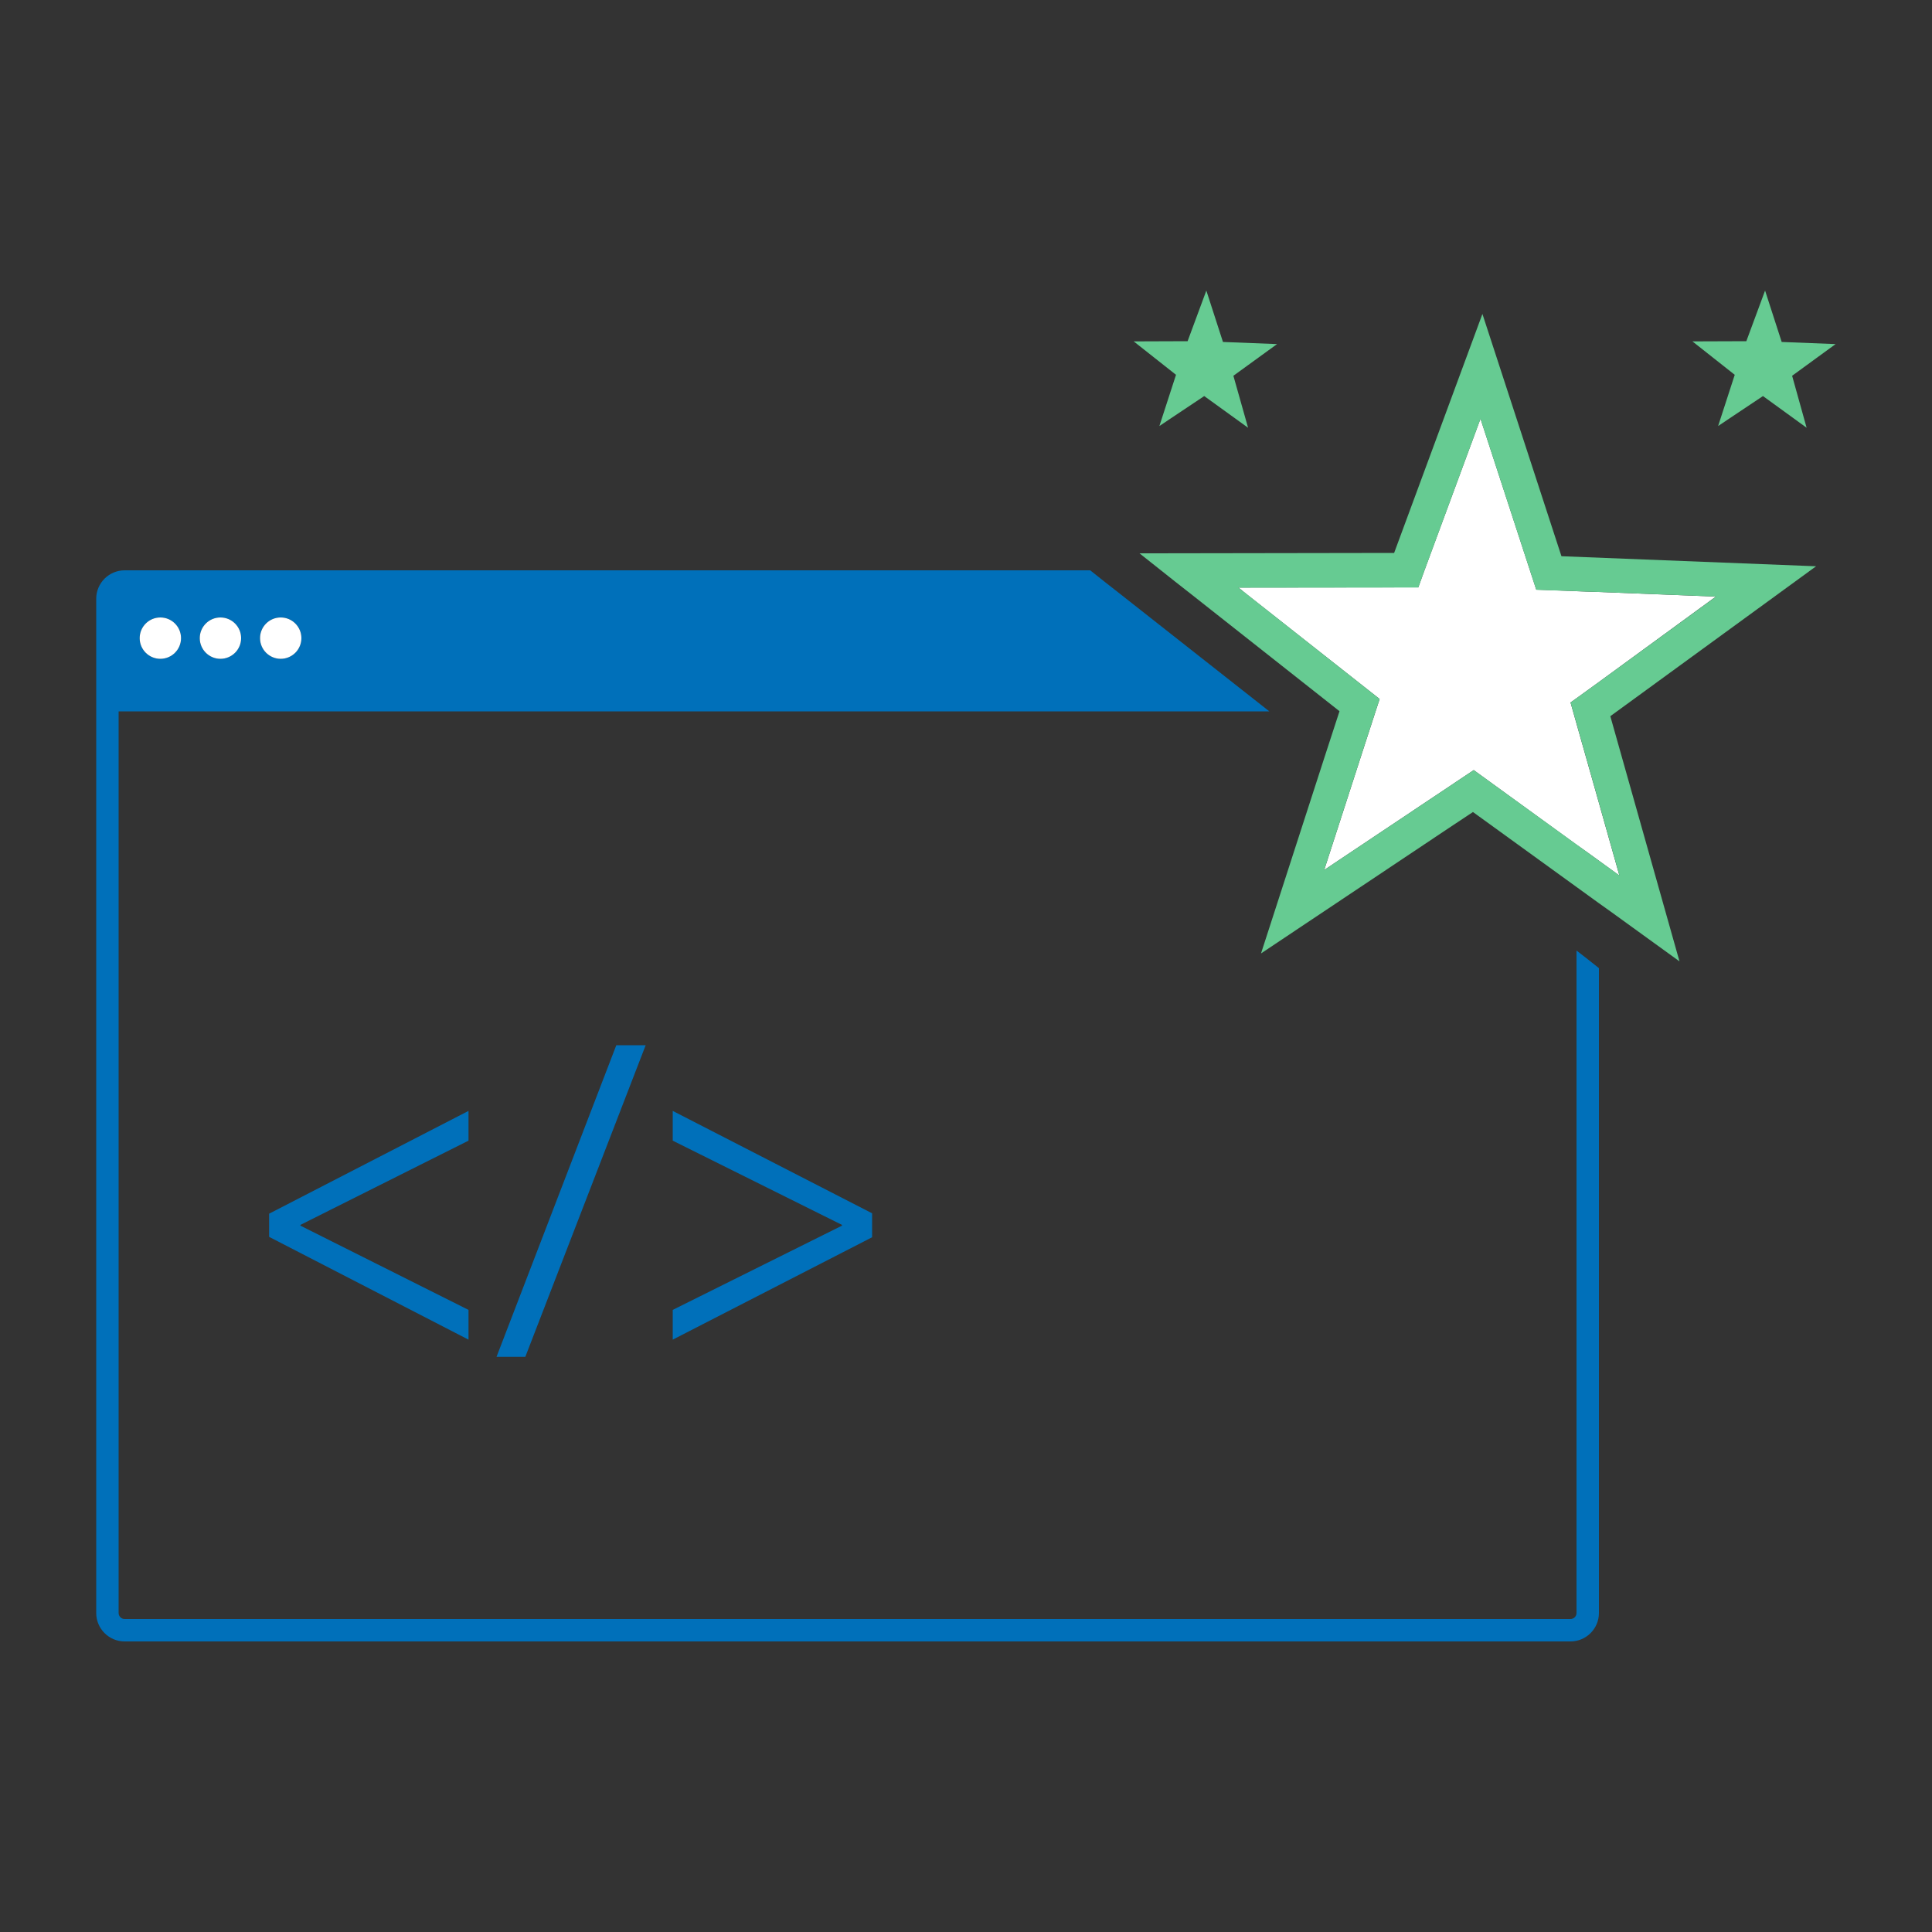 <?xml version="1.0" encoding="utf-8"?>
<!-- Generator: Adobe Illustrator 23.0.6, SVG Export Plug-In . SVG Version: 6.00 Build 0)  -->
<svg version="1.1" id="Ebene_1" xmlns="http://www.w3.org/2000/svg" xmlns:xlink="http://www.w3.org/1999/xlink" x="0px" y="0px"
	 width="1000px" height="1000px" viewBox="0 0 1000 1000" enable-background="new 0 0 1000 1000" xml:space="preserve">
<rect x="0" y="0" width="1000" height="1000" fill="#333333" stroke="none"/>
<g display="none">
	<path display="inline" fill="#FFFFFF" d="M60.7,765.4c0,27.8,22.6,50.3,50.3,50.3h778c27.8,0,50.3-22.6,50.3-50.3V279.9H60.7V765.4
		z M420.9,381.2h313.5c5.4,0,9.8,4.4,9.8,9.8c0,5.4-4.4,9.8-9.8,9.8H420.9c-5.4,0-9.8-4.4-9.8-9.8
		C411.1,385.6,415.5,381.2,420.9,381.2z M420.7,424.4h177.9c5.4,0,9.8,4.4,9.8,9.8c0.1,5.5-4.3,9.8-9.7,9.8h-178
		c-5.4,0-9.8-4.4-9.8-9.8C410.9,428.8,415.3,424.4,420.7,424.4z M420,513.8h313.5c5.4,0,9.8,4.4,9.8,9.8c0.1,5.5-4.3,9.8-9.7,9.8
		H420c-5.4,0-9.8-4.4-9.8-9.8S414.6,513.8,420,513.8z M420,557.2h177.9c5.4,0,9.8,4.4,9.8,9.8c0.1,5.4-4.3,9.8-9.7,9.8H420
		c-5.4,0-9.8-4.4-9.8-9.8S414.6,557.2,420,557.2z M420,651.9h313.5c5.4,0,9.8,4.4,9.8,9.8c0.1,5.4-4.3,9.8-9.7,9.8H420
		c-5.4,0-9.8-4.4-9.8-9.8S414.6,651.9,420,651.9z M420,695.1h177.9c5.4,0,9.8,4.4,9.8,9.8c0.1,5.5-4.3,9.8-9.7,9.8H420
		c-5.4,0-9.8-4.4-9.8-9.8S414.6,695.1,420,695.1z M348.2,383.5l-48,48l-21.6-21.6l6.8-6.8l14.7,14.9l41.3-41.3L348.2,383.5z
		 M305.2,364.4c6.3,0,12.5,1.4,18.2,3.3l-7.6,7.6c-3.4-1-6.8-1.5-10.6-1.5c-21.1,0-38.3,17.3-38.3,38.3c0,21.1,17.3,38.3,38.3,38.3
		c21.1,0,38.3-17.3,38.3-38.3v0.1h9.6c0,26.4-21.6,48-48,48c-26.4,0-48-21.6-48-48C257.2,386,278.8,364.4,305.2,364.4z M347.4,516.3
		l-48,48l-21.6-21.6l6.8-6.8l14.7,14.9l41.3-41.3L347.4,516.3z M304.4,497.2c6.3,0,12.5,1.4,18.2,3.3l-7.6,7.6
		c-3.4-1-6.8-1.5-10.6-1.5c-21.1,0-38.3,17.3-38.3,38.3c0,21.1,17.3,38.3,38.3,38.3c21.1,0,38.3-17.3,38.3-38.3v0.1h9.6
		c0,26.4-21.6,48-48,48c-26.4,0-48-21.6-48-48S278,497.2,304.4,497.2z M347.4,654.2l-48,48l-21.6-21.6l6.8-6.8l14.7,14.9l41.3-41.3
		L347.4,654.2z M304.4,635.1c6.3,0,12.5,1.4,18.2,3.3l-7.6,7.6c-3.4-1-6.8-1.5-10.6-1.5c-21.1,0-38.3,17.3-38.3,38.3
		s17.3,38.3,38.3,38.3c21.1,0,38.3-17.3,38.3-38.3v0.1h9.6c0,26.4-21.6,48-48,48c-26.4,0-48-21.6-48-48S278,635.1,304.4,635.1z"/>
	<path display="inline" fill="#0070BA" d="M889,173.5H111c-33.6,0-61.1,27.5-61.1,61.1v530.9c0,33.6,27.5,61.1,61.1,61.1h778
		c33.6,0,61.1-27.5,61.1-61.1V234.6C950.1,200.9,922.7,173.5,889,173.5z M939.3,765.4c0,27.8-22.6,50.3-50.3,50.3H111
		c-27.8,0-50.3-22.6-50.3-50.3V279.9h878.6V765.4z M859.9,226.4c0,8.1-6.6,14.7-14.7,14.7s-14.7-6.6-14.7-14.7
		c0-8.1,6.6-14.7,14.7-14.7S859.9,218.3,859.9,226.4z M816.7,226.4c0,8.1-6.6,14.7-14.7,14.7s-14.7-6.6-14.7-14.7
		c0-8.1,6.6-14.7,14.7-14.7S816.7,218.3,816.7,226.4z M888.3,211.7c8.1,0,14.7,6.6,14.7,14.7c0,8.1-6.6,14.7-14.7,14.7
		s-14.7-6.6-14.7-14.7C873.6,218.3,880.2,211.7,888.3,211.7z"/>
	<polygon display="inline" fill="#66CB92" points="285.4,403.1 278.7,409.9 300.3,431.5 348.2,383.5 341.4,376.7 300.2,418 	"/>
	<path display="inline" fill="#66CB92" d="M305.2,460.3c26.4,0,48-21.6,48-48h-9.6v-0.1c0,21.1-17.3,38.3-38.3,38.3
		c-21.1,0-38.3-17.3-38.3-38.3c0-21.1,17.3-38.3,38.3-38.3c3.8,0,7.2,0.5,10.6,1.5l7.6-7.6c-5.8-2-12-3.3-18.2-3.3
		c-26.4,0-48,21.6-48,48C257.2,438.7,278.8,460.3,305.2,460.3z"/>
	<path display="inline" fill="#66CB92" d="M420.9,400.8h313.5c5.4,0,9.8-4.4,9.8-9.8c0-5.4-4.4-9.8-9.8-9.8H420.9
		c-5.4,0-9.8,4.4-9.8,9.8C411.1,396.4,415.5,400.8,420.9,400.8z"/>
	<path display="inline" fill="#0070BA" d="M420.7,444h178c5.4,0,9.8-4.3,9.7-9.8c0-5.4-4.4-9.8-9.8-9.8H420.7
		c-5.4,0-9.8,4.4-9.8,9.8C410.9,439.6,415.3,444,420.7,444z"/>
	<polygon display="inline" fill="#66CB92" points="284.7,535.9 277.9,542.7 299.5,564.2 347.4,516.3 340.7,509.5 299.4,550.8 	"/>
	<path display="inline" fill="#66CB92" d="M304.4,593.1c26.4,0,48-21.6,48-48h-9.6V545c0,21.1-17.3,38.3-38.3,38.3
		c-21.1,0-38.3-17.3-38.3-38.3c0-21.1,17.3-38.3,38.3-38.3c3.8,0,7.2,0.5,10.6,1.5l7.6-7.6c-5.8-2-12-3.3-18.2-3.3
		c-26.4,0-48,21.6-48,48S278,593.1,304.4,593.1z"/>
	<path display="inline" fill="#66CB92" d="M420,533.4h313.6c5.4,0,9.8-4.3,9.7-9.8c0-5.4-4.4-9.8-9.8-9.8H420
		c-5.4,0-9.8,4.4-9.8,9.8S414.6,533.4,420,533.4z"/>
	<path display="inline" fill="#0070BA" d="M420,576.8h178c5.4,0,9.8-4.4,9.7-9.8c0-5.4-4.4-9.8-9.8-9.8H420c-5.4,0-9.8,4.4-9.8,9.8
		S414.6,576.8,420,576.8z"/>
	<path display="inline" fill="#66CB92" d="M304.4,731c26.4,0,48-21.6,48-48h-9.6V683c0,21.1-17.3,38.3-38.3,38.3
		c-21.1,0-38.3-17.3-38.3-38.3s17.3-38.3,38.3-38.3c3.8,0,7.2,0.5,10.6,1.5l7.6-7.6c-5.8-2-12-3.3-18.2-3.3c-26.4,0-48,21.6-48,48
		S278,731,304.4,731z"/>
	<polygon display="inline" fill="#66CB92" points="284.7,673.9 277.9,680.6 299.5,702.2 347.4,654.2 340.7,647.5 299.4,688.8 	"/>
	<path display="inline" fill="#66CB92" d="M420,671.5h313.6c5.4,0,9.8-4.4,9.7-9.8c0-5.4-4.4-9.8-9.8-9.8H420
		c-5.4,0-9.8,4.4-9.8,9.8S414.6,671.5,420,671.5z"/>
	<path display="inline" fill="#0070BA" d="M420,714.8h178c5.4,0,9.8-4.3,9.7-9.8c0-5.4-4.4-9.8-9.8-9.8H420c-5.4,0-9.8,4.4-9.8,9.8
		S414.6,714.8,420,714.8z"/>
	<circle display="inline" fill="#FFFFFF" cx="802" cy="226.4" r="14.7"/>
	<circle display="inline" fill="#FFFFFF" cx="845.2" cy="226.4" r="14.7"/>
	<circle display="inline" fill="#FFFFFF" cx="888.3" cy="226.4" r="14.7"/>
</g>
<g display="none">
	<path display="inline" fill="none" d="M623.1,752.1H706c48.7,0,91.6,24.9,116.7,62.6V124.2H304v751.5H484
		C492.1,806.1,551.3,752.1,623.1,752.1z M758.3,629.1c-8.1,51.6-56.5,86.8-108.1,78.7c-51.6-8.1-86.8-56.5-78.7-108.1
		c8.1-51.6,56.5-86.8,108.1-78.7C731.2,529.2,766.4,577.6,758.3,629.1z M411.9,215.3h298.7v16.3H411.9V215.3z M411.9,267.8h298.7
		v16.3H411.9V267.8z M411.9,320.3h298.7v16.3H411.9V320.3z"/>
	<path display="inline" fill="#66CB92" d="M706,752.1h-82.9c-71.8,0-131,54-139.1,123.7h338.6v-61.1
		C797.6,776.9,754.7,752.1,706,752.1z"/>
	<path display="inline" fill="#0070BA" d="M835.5,888.6v-49.8V663.4v-552H205.9c-22.8,0-41.4,18.6-41.4,41.4v694.3
		c0,22.8,18.6,41.4,41.4,41.4h181.5h95.7H835.5z M304,875.8V124.2h518.7v690.4v61.1H484H304z"/>
	
		<ellipse transform="matrix(0.707 -0.707 0.707 0.707 -239.728 650.157)" display="inline" fill="#66CB92" cx="664.9" cy="614.5" rx="94.5" ry="94.5"/>
	<rect x="411.9" y="320.3" display="inline" fill="#66CB92" width="298.7" height="16.3"/>
	<rect x="411.9" y="267.8" display="inline" fill="#0070BA" width="298.7" height="16.3"/>
	<rect x="411.9" y="215.3" display="inline" fill="#66CB92" width="298.7" height="16.3"/>
</g>
<g display="none">
	<path display="inline" fill="none" d="M61,765.2c0,1.2,0.1,2.4,0.1,3.5v-8.2C85.8,723.4,128,699,175.9,699h81.4
		c68.8,0,125.8,50.5,136,116.5h495.4c27.7,0,50.3-22.6,50.3-50.3V280H61V765.2z M858.8,672.3l-19.6,6.4c-1.3,4.4-3,8.4-5.1,12.5
		l9.4,18.6L827.4,726l-18.6-9.4c-4,2-8.1,4-12.5,5.1l-6.4,19.6H767l-6.4-19.6c-4.4-1.3-8.4-3-12.5-5.1l-18.6,9.4l-16.2-16.2
		l9.4-18.6c-2-4-4-8.1-5.1-12.5l-19.6-6.4v-22.9l19.6-6.4c1.3-4.4,3-8.4,5.1-12.5l-9.4-18.6l16.2-16.2l18.6,9.4c4-2,8.1-4,12.5-5.1
		l6.4-19.6h22.9l6.4,19.6c4.4,1.3,8.4,3,12.5,5.1l18.6-9.4l16.2,16.2l-9.4,18.6c2,4,4,8.1,5.1,12.5l19.6,6.4V672.3z M538.5,375.3
		h313.3c5.4,0,9.8,4.4,9.8,9.8c0,5.4-4.4,9.8-9.8,9.8H538.5c-5.4,0-9.8-4.4-9.8-9.8C528.7,379.7,533.1,375.3,538.5,375.3z
		 M537.7,439.4h313.3c5.4,0,9.8,4.4,9.8,9.8c0,5.4-4.4,9.8-9.8,9.8H537.7c-5.4,0-9.8-4.4-9.8-9.8
		C527.9,443.8,532.3,439.4,537.7,439.4z M527.9,508.7c0-5.4,4.4-9.8,9.8-9.8h313.3c5.4,0,9.8,4.4,9.8,9.8v0c0,5.4-4.4,9.8-9.8,9.8
		H537.7C532.3,518.5,527.9,514.1,527.9,508.7L527.9,508.7z M216.2,470.8c51.3,0,92.9,41.6,92.9,92.9c0,51.3-41.6,92.9-92.9,92.9
		c-51.3,0-92.9-41.6-92.9-92.9C123.2,512.4,164.8,470.8,216.2,470.8z"/>
	<path display="inline" fill="none" d="M832.4,646.7c-1.3-5.1-3.4-10.1-6.1-14.5l-1-2l8.8-17.2l-8.1-8.1l-17.2,8.8l-2-1
		c-4.4-2.7-9.4-4.7-14.5-6.1l-2-0.7l-6.1-18.2h-11.5l-6.1,18.2l-2,0.7c-5.1,1.3-9.8,3.4-14.5,6.1l-2,1l-17.2-8.8l-8.1,8.1l8.8,17.2
		l-1,2c-2.7,4.4-4.7,9.4-6.1,14.5l-0.7,2l-18.2,6.1v11.5l18.2,6.1l0.7,2c1.3,5.1,3.4,10.1,6.1,14.5l1,2l-8.8,17.2l8.1,8.1l17.2-8.8
		l2,1c4.4,2.7,9.4,4.7,14.5,6.1l2,0.7l6.1,18.2h11.5l6.1-18.2l2-0.7c5.1-1.3,9.8-3.4,14.5-6.1l2-1l17.2,8.8l8.1-8.1l-8.8-17.2l1-2
		c2.7-4.4,4.7-9.4,6.1-14.5l0.7-2l18.2-6.1v-11.5l-18.2-6.1L832.4,646.7z M778.4,698.7c-20.9,0-38.1-17.2-38.1-38.1
		s17.2-38.1,38.1-38.1c20.9,0,38.1,17.2,38.1,38.1S799.4,698.7,778.4,698.7z"/>
	
		<ellipse transform="matrix(0.993 -0.122 0.122 0.993 -74.872 100.061)" display="inline" fill="none" cx="778.4" cy="660.5" rx="30" ry="30"/>
	<path display="inline" fill="#66CB92" d="M257.3,699h-81.4c-47.9,0-90,24.4-114.7,61.5v8.2c1.8,26.1,23.6,46.7,50.1,46.7h282
		C383.1,749.5,326.1,699,257.3,699z"/>
	
		<ellipse transform="matrix(0.707 -0.707 0.707 0.707 -335.279 317.965)" display="inline" fill="#66CB92" cx="216.2" cy="563.7" rx="92.9" ry="92.9"/>
	<path display="inline" fill="#0070BA" d="M888.7,173.7H111.3c-33.7,0-61.1,27.4-61.1,61.1v530.5c0,12.9,4,24.9,10.9,34.8
		c6.1,8.8,14.5,16,24.4,20.6c7.8,3.7,16.6,5.7,25.8,5.7h777.4c33.7,0,61.1-27.4,61.1-61.1V234.8
		C949.7,201.1,922.4,173.7,888.7,173.7z M205.1,226.6c0,8.1-6.6,14.7-14.7,14.7c-8.1,0-14.7-6.6-14.7-14.7c0-8.1,6.6-14.7,14.7-14.7
		C198.5,211.9,205.1,218.5,205.1,226.6z M162,226.6c0,8.1-6.6,14.7-14.7,14.7s-14.7-6.6-14.7-14.7c0-8.1,6.6-14.7,14.7-14.7
		S162,218.5,162,226.6z M104.1,211.9c8.1,0,14.7,6.6,14.7,14.7c0,8.1-6.6,14.7-14.7,14.7s-14.7-6.6-14.7-14.7
		C89.5,218.5,96,211.9,104.1,211.9z M939,765.2c0,27.7-22.6,50.3-50.3,50.3H393.3h-282c-26.5,0-48.3-20.7-50.1-46.7
		c-0.1-1.2-0.1-2.3-0.1-3.5V280H939V765.2z"/>
	<path display="inline" fill="#66CB92" d="M538.5,394.9h313.3c5.4,0,9.8-4.4,9.8-9.8c0-5.4-4.4-9.8-9.8-9.8H538.5
		c-5.4,0-9.8,4.4-9.8,9.8C528.7,390.6,533.1,394.9,538.5,394.9z"/>
	<path display="inline" fill="#0070BA" d="M537.7,459h313.3c5.4,0,9.8-4.4,9.8-9.8c0-5.4-4.4-9.8-9.8-9.8H537.7
		c-5.4,0-9.8,4.4-9.8,9.8C527.9,454.6,532.3,459,537.7,459z"/>
	<path display="inline" fill="#66CB92" d="M537.7,518.5h313.3c5.4,0,9.8-4.4,9.8-9.8v0c0-5.4-4.4-9.8-9.8-9.8H537.7
		c-5.4,0-9.8,4.4-9.8,9.8v0C527.9,514.1,532.3,518.5,537.7,518.5z"/>
	<circle display="inline" fill="#FFFFFF" cx="104.1" cy="226.6" r="14.7"/>
	<circle display="inline" fill="#FFFFFF" cx="147.3" cy="226.6" r="14.7"/>
	<circle display="inline" fill="#FFFFFF" cx="190.4" cy="226.6" r="14.7"/>
	<path display="inline" fill="#66CB92" d="M778.4,622.4c-20.9,0-38.1,17.2-38.1,38.1s17.2,38.1,38.1,38.1
		c20.9,0,38.1-17.2,38.1-38.1S799.4,622.4,778.4,622.4z M778.4,690.6c-16.5,0-30-13.5-30-30s13.5-30,30-30c16.5,0,30,13.5,30,30
		S795,690.6,778.4,690.6z"/>
	<path display="inline" fill="#0070BA" d="M834.1,630.5l9.4-18.6l-16.2-16.2l-18.6,9.4c-4-2-8.1-3.7-12.5-5.1l-6.4-19.6H767
		l-6.4,19.6c-4.4,1-8.4,3-12.5,5.1l-18.6-9.4l-16.2,16.2l9.4,18.6c-2,4-3.7,8.1-5.1,12.5l-19.6,6.4v22.9l19.6,6.4
		c1,4.4,3,8.4,5.1,12.5l-9.4,18.6l16.2,16.2l18.6-9.4c4,2,8.1,3.7,12.5,5.1l6.4,19.6h22.9l6.4-19.6c4.4-1,8.4-3,12.5-5.1l18.6,9.4
		l16.2-16.2l-9.4-18.6c2-4,3.7-8.1,5.1-12.5l19.6-6.4v-22.9l-19.6-6.4C838.2,638.6,836.1,634.5,834.1,630.5z M851.3,666.3l-18.2,6.1
		l-0.7,2c-1.3,5.1-3.4,10.1-6.1,14.5l-1,2l8.8,17.2l-8.1,8.1l-17.2-8.8l-2,1c-4.7,2.7-9.4,4.7-14.5,6.1l-2,0.7l-6.1,18.2h-11.5
		l-6.1-18.2l-2-0.7c-5.1-1.3-10.1-3.4-14.5-6.1l-2-1l-17.2,8.8l-8.1-8.1l8.8-17.2l-1-2c-2.7-4.4-4.7-9.4-6.1-14.5l-0.7-2l-18.2-6.1
		v-11.5l18.2-6.1l0.7-2c1.3-5.1,3.4-10.1,6.1-14.5l1-2l-8.8-17.2l8.1-8.1l17.2,8.8l2-1c4.7-2.7,9.4-4.7,14.5-6.1l2-0.7l6.1-18.2
		h11.5l6.1,18.2l2,0.7c5.1,1.3,10.1,3.4,14.5,6.1l2,1l17.2-8.8l8.1,8.1l-8.8,17.2l1,2c2.7,4.4,4.7,9.4,6.1,14.5l0.7,2l18.2,6.1
		V666.3z"/>
</g>
<g display="none">
	<path display="inline" fill="none" d="M397.6,444.9c-1-2.8-2.1-6-3.4-9.8c-1.2-3.8-2.4-7.8-3.6-12.2c-1.2,4.4-2.3,8.5-3.5,12.3
		c-1.2,3.8-2.3,7.1-3.4,9.9l-22.4,62.1h58.6L397.6,444.9z"/>
	<path display="inline" fill="none" d="M576.9,482.4c4.6-1.6,8.5-3.9,11.6-6.9c3.1-3,5.4-6.6,6.9-10.9c1.5-4.3,2.3-9,2.3-14.4
		c0-5-0.8-9.5-2.3-13.5c-1.5-4-3.8-7.5-6.9-10.4c-3.1-2.9-6.9-5.1-11.6-6.6c-4.6-1.5-10.1-2.3-16.4-2.3h-25.7v67.3h25.7
		C566.8,484.8,572.2,484,576.9,482.4z"/>
	<path display="inline" fill="none" d="M168.8,313.2v373.6L500,873.6l331.2-186.8V313.2L500,126.4L168.8,313.2z M373.2,390.6h34.9
		l72.3,187.3H454c-3,0-5.4-0.8-7.3-2.3c-1.9-1.5-3.3-3.4-4.1-5.6l-13.8-38.4h-76.2l-13.8,38.4c-0.7,2-2,3.8-4,5.5
		c-2,1.6-4.4,2.4-7.3,2.4h-26.6L373.2,390.6z M700.2,642.6H300.7v-17.2h399.5V642.6z M662.6,390.6h34.2v187.3h-34.2V390.6z
		 M500.6,390.6h59.9c12.3,0,22.9,1.5,31.9,4.4c9,3,16.5,7.1,22.3,12.3c5.8,5.3,10.1,11.6,12.9,18.9c2.8,7.3,4.2,15.3,4.2,24
		c0,9.1-1.5,17.4-4.4,24.9c-2.9,7.5-7.4,14-13.4,19.4c-6,5.4-13.4,9.6-22.3,12.7c-8.9,3-19.3,4.5-31.2,4.5h-25.7v66.2h-34.2V390.6z"
		/>
	<path display="inline" fill="#0070BA" d="M838.6,300.1L507.4,113.3c-2.3-1.3-4.8-1.9-7.4-1.9s-5.1,0.6-7.4,1.9L161.4,300.1
		c-4.7,2.7-7.6,7.7-7.6,13.1v373.6c0,5.4,2.9,10.4,7.6,13.1l331.2,186.8c2.3,1.3,4.8,1.9,7.4,1.9s5.1-0.6,7.4-1.9l331.2-186.8
		c4.7-2.7,7.6-7.7,7.6-13.1V313.2C846.3,307.8,843.3,302.8,838.6,300.1z M831.2,686.8L500,873.6L168.8,686.8V313.2L500,126.4
		l331.2,186.8V686.8z"/>
	<path display="inline" fill="#66CB92" d="M334.8,575.5c2-1.6,3.3-3.4,4-5.5l13.8-38.4h76.2l13.8,38.4c0.8,2.2,2.2,4.1,4.1,5.6
		c1.9,1.5,4.3,2.3,7.3,2.3h26.5l-72.3-187.3h-34.9l-72.3,187.3h26.6C330.4,577.9,332.9,577.1,334.8,575.5z M383.8,445.1
		c1.1-2.8,2.2-6.1,3.4-9.9c1.2-3.8,2.3-7.9,3.5-12.3c1.2,4.4,2.4,8.5,3.6,12.2c1.2,3.8,2.4,7,3.4,9.8l22.5,62.4h-58.6L383.8,445.1z"
		/>
	<path display="inline" fill="#66CB92" d="M534.8,511.8h25.7c11.9,0,22.3-1.5,31.2-4.5c8.9-3,16.3-7.2,22.3-12.7
		c6-5.4,10.4-11.9,13.4-19.4c2.9-7.5,4.4-15.8,4.4-24.9c0-8.7-1.4-16.7-4.2-24c-2.8-7.3-7.1-13.6-12.9-18.9
		c-5.8-5.3-13.3-9.4-22.3-12.3c-9-3-19.7-4.4-31.9-4.4h-59.9v187.3h34.2V511.8z M534.8,417.5h25.7c6.3,0,11.8,0.8,16.4,2.3
		c4.6,1.5,8.5,3.7,11.6,6.6c3.1,2.9,5.4,6.3,6.9,10.4c1.5,4,2.3,8.6,2.3,13.5c0,5.3-0.8,10.1-2.3,14.4c-1.5,4.3-3.8,7.9-6.9,10.9
		c-3.1,3-6.9,5.3-11.6,6.9c-4.6,1.6-10.1,2.4-16.4,2.4h-25.7V417.5z"/>
	<rect x="662.6" y="390.6" display="inline" fill="#66CB92" width="34.2" height="187.3"/>
	<rect x="300.7" y="625.4" display="inline" fill="#66CB92" width="399.5" height="17.2"/>
</g>
<g display="none">
	<path display="inline" fill="none" d="M199.3,722.8h711.6c12.1,0,22.8-11.4,22.8-24.5V202.6H199.3V722.8z M399.4,672H261v-19.5
		h138.4V672z M399.4,635.2H261v-19.5h138.4V635.2z M399.4,600.6H261V580h138.4V600.6z M399.4,563.8H261v-19.5h138.4V563.8z
		 M399.4,528.1H261v-19.5h138.4V528.1z M399.4,491.3H261V474h138.4V491.3z M399.4,455.7H261v-19.5h138.4V455.7z M399.4,418.9H261
		v-19.5h138.4V418.9z M399.4,382.1H261v-19.5h138.4V382.1z M399.4,345.3H261v-19.5h138.4V345.3z M596.3,672H417.8v-19.5h178.5V672z
		 M596.3,635.2H417.8v-19.5h178.5V635.2z M596.3,600.6H417.8V580h178.5V600.6z M596.3,563.8H417.8v-19.5h178.5V563.8z M596.3,528.1
		H417.8v-19.5h178.5V528.1z M596.3,491.3H417.8V474h178.5V491.3z M596.3,455.7H417.8v-19.5h178.5V455.7z M596.3,418.9H417.8v-19.5
		h178.5V418.9z M596.3,382.1H417.8v-19.5h178.5V382.1z M860.2,285.9h42.2v19.5h-42.2V285.9z M820.1,285.9h28.1v19.5h-28.1V285.9z
		 M778,285.9h30.3v19.5H778V285.9z M614.6,325.9h288.8v19.5H614.6V325.9z M614.6,362.6h288.8v19.5H614.6V362.6z M614.6,399.4h288.8
		v19.5H614.6V399.4z M614.6,436.2h288.8v19.5H614.6V436.2z M614.6,474h288.8v17.3H614.6V474z M614.6,508.7h288.8v19.5H614.6V508.7z
		 M614.6,544.3h288.8v19.5H614.6V544.3z M614.6,580h288.8v20.5H614.6V580z M614.6,615.7h288.8v19.5H614.6V615.7z M614.6,652.5h288.8
		V672H614.6V652.5z M596.3,345.3H417.8v-19.5h178.5V345.3z M217.7,259.9h181.7v6.5H217.7V259.9z M217.7,285.9h292v19.5h-292V285.9z
		 M217.7,325.9h24.9v19.5h-24.9V325.9z M217.7,362.6h24.9v19.5h-24.9V362.6z M217.7,399.4h24.9v19.5h-24.9V399.4z M217.7,436.2h24.9
		v19.5h-24.9V436.2z M217.7,474h24.9v17.3h-24.9V474z M217.7,508.7h24.9v19.5h-24.9V508.7z M217.7,544.3h24.9v19.5h-24.9V544.3z
		 M217.7,580h24.9v20.5h-24.9V580z M217.7,615.7h24.9v19.5h-24.9V615.7z M217.7,652.5h24.9V672h-24.9V652.5z"/>
	<rect x="860.2" y="285.9" display="inline" fill="#B8D4E0" width="42.2" height="19.5"/>
	<rect x="614.6" y="652.5" display="inline" fill="#B8D4E0" width="288.8" height="19.5"/>
	<rect x="417.8" y="652.5" display="inline" fill="#B8D4E0" width="178.5" height="19.5"/>
	<rect x="261" y="652.5" display="inline" fill="#B8D4E0" width="138.4" height="19.5"/>
	<rect x="217.7" y="652.5" display="inline" fill="#B8D4E0" width="24.9" height="19.5"/>
	<rect x="261" y="615.7" display="inline" fill="#66CB92" width="138.4" height="19.5"/>
	<rect x="614.6" y="615.7" display="inline" fill="#66CB92" width="288.8" height="19.5"/>
	<rect x="417.8" y="615.7" display="inline" fill="#66CB92" width="178.5" height="19.5"/>
	<rect x="217.7" y="615.7" display="inline" fill="#66CB92" width="24.9" height="19.5"/>
	<rect x="417.8" y="436.2" display="inline" fill="#66CB92" width="178.5" height="19.5"/>
	<rect x="261" y="436.2" display="inline" fill="#66CB92" width="138.4" height="19.5"/>
	<rect x="217.7" y="436.2" display="inline" fill="#66CB92" width="24.9" height="19.5"/>
	<rect x="614.6" y="436.2" display="inline" fill="#66CB92" width="288.8" height="19.5"/>
	<rect x="217.7" y="399.4" display="inline" fill="#B8D4E0" width="24.9" height="19.5"/>
	<rect x="261" y="399.4" display="inline" fill="#B8D4E0" width="138.4" height="19.5"/>
	<rect x="417.8" y="399.4" display="inline" fill="#B8D4E0" width="178.5" height="19.5"/>
	<rect x="614.6" y="399.4" display="inline" fill="#B8D4E0" width="288.8" height="19.5"/>
	<rect x="261" y="508.7" display="inline" fill="#B8D4E0" width="138.4" height="19.5"/>
	<rect x="614.6" y="508.7" display="inline" fill="#B8D4E0" width="288.8" height="19.5"/>
	<rect x="217.7" y="508.7" display="inline" fill="#B8D4E0" width="24.9" height="19.5"/>
	<rect x="417.8" y="508.7" display="inline" fill="#B8D4E0" width="178.5" height="19.5"/>
	<rect x="261" y="474" display="inline" fill="#0070BA" width="138.4" height="17.3"/>
	<rect x="614.6" y="474" display="inline" fill="#0070BA" width="288.8" height="17.3"/>
	<rect x="417.8" y="474" display="inline" fill="#0070BA" width="178.5" height="17.3"/>
	<rect x="217.7" y="474" display="inline" fill="#0070BA" width="24.9" height="17.3"/>
	<rect x="417.8" y="580" display="inline" fill="#B8D4E0" width="178.5" height="20.5"/>
	<rect x="614.6" y="580" display="inline" fill="#B8D4E0" width="288.8" height="20.5"/>
	<rect x="217.7" y="580" display="inline" fill="#B8D4E0" width="24.9" height="20.5"/>
	<rect x="261" y="580" display="inline" fill="#B8D4E0" width="138.4" height="20.5"/>
	<rect x="417.8" y="544.3" display="inline" fill="#66CB92" width="178.5" height="19.5"/>
	<rect x="217.7" y="544.3" display="inline" fill="#66CB92" width="24.9" height="19.5"/>
	<rect x="614.6" y="544.3" display="inline" fill="#66CB92" width="288.8" height="19.5"/>
	<rect x="261" y="544.3" display="inline" fill="#66CB92" width="138.4" height="19.5"/>
	<rect x="417.8" y="362.6" display="inline" fill="#66CB92" width="178.5" height="19.5"/>
	<rect x="217.7" y="362.6" display="inline" fill="#66CB92" width="24.9" height="19.5"/>
	<rect x="261" y="362.6" display="inline" fill="#66CB92" width="138.4" height="19.5"/>
	<rect x="614.6" y="362.6" display="inline" fill="#66CB92" width="288.8" height="19.5"/>
	<rect x="614.6" y="325.9" display="inline" fill="#B8D4E0" width="288.8" height="19.5"/>
	<rect x="217.7" y="325.9" display="inline" fill="#B8D4E0" width="24.9" height="19.5"/>
	<rect x="417.8" y="325.9" display="inline" fill="#B8D4E0" width="178.5" height="19.5"/>
	<rect x="261" y="325.9" display="inline" fill="#B8D4E0" width="138.4" height="19.5"/>
	<path display="inline" fill="#66CB92" d="M315.1,832c-9,0-16.2,7.3-16.2,16.2s7.3,16.2,16.2,16.2h389.4c9,0,16.2-7.3,16.2-16.2
		s-7.3-16.2-16.2-16.2H517.3h-16.2H315.1z"/>
	<rect x="217.7" y="285.9" display="inline" fill="#B8D4E0" width="292" height="19.5"/>
	<rect x="217.7" y="259.9" display="inline" fill="#B8D4E0" width="181.7" height="6.5"/>
	<path display="inline" fill="#0070BA" d="M910.9,135.5H90.2c-21.8,0-40.1,17.7-40.1,38.6v524.2c0,21.7,18.8,40.7,40.1,40.7h410.9
		v93h16.2v-93h393.6c21.1,0,39-18.6,39-40.7V174.1C949.9,152.8,932.4,135.5,910.9,135.5z M933.7,698.3c0,13-10.6,24.5-22.8,24.5
		H199.3V202.6h734.4V698.3z"/>
	<rect x="820.1" y="285.9" display="inline" fill="#B8D4E0" width="28.1" height="19.5"/>
	<rect x="778" y="285.9" display="inline" fill="#B8D4E0" width="30.3" height="19.5"/>
</g>
<g>
	<path fill="#0070BA" d="M816,492v342.9c0,1.7-1.4,3.1-3.1,3.1H64.5c-1.7,0-3.1-1.4-3.1-3.1V368.2H657l-78-61.4l-2.3-1.8l-5.1-4
		l-7.3-5.8H64.5c-8.1,0-14.7,6.6-14.7,14.7v525c0,8.1,6.6,14.7,14.7,14.7h748.4c8.1,0,14.7-6.6,14.7-14.7V501.1l-5.8-4.6L816,492z
		 M83,341c-5.9,0-10.7-4.8-10.7-10.7c0-5.9,4.8-10.7,10.7-10.7s10.7,4.8,10.7,10.7C93.7,336.2,88.9,341,83,341z M114.1,341
		c-5.9,0-10.7-4.8-10.7-10.7c0-5.9,4.8-10.7,10.7-10.7c5.9,0,10.7,4.8,10.7,10.7C124.8,336.2,120,341,114.1,341z M145.3,341
		c-5.9,0-10.7-4.8-10.7-10.7c0-5.9,4.8-10.7,10.7-10.7c5.9,0,10.7,4.8,10.7,10.7C156,336.2,151.2,341,145.3,341z"/>
	<circle fill="#FFFFFF" cx="83" cy="330.3" r="10.7"/>
	<circle fill="#FFFFFF" cx="114.1" cy="330.3" r="10.7"/>
	<circle fill="#FFFFFF" cx="145.3" cy="330.3" r="10.7"/>
	<polygon fill="#0070BA" points="139.3,640.2 242.5,693.4 242.5,678 155.5,634.4 155.5,634 242.5,590.4 242.5,575 139.3,628.2 	"/>
	<polygon fill="#0070BA" points="257,702.3 271.9,702.3 334.2,541 319,541 	"/>
	<polygon fill="#0070BA" points="348.2,590.4 435.8,634 435.8,634.4 348.2,678 348.2,693.4 451.4,640.4 451.4,628 348.2,575 	"/>
	<polygon fill="#FFFFFF" points="821.8,395.1 816,374.6 814.2,368.2 812.9,363.6 816,361.4 821.8,357.2 827.6,353 888.1,308.8 
		827.2,306.4 821,306.2 816,306 795.2,305.2 795.1,305 793.8,301 791.9,295.2 766.3,216.7 737.3,295.2 735.2,301 734.1,304 
		641,304.1 642.1,305 644.3,306.8 714.1,361.8 712,368.2 709.6,375.6 706.6,384.8 685.4,450.3 762.8,398.6 816,437.2 821.8,441.3 
		827.6,445.5 838.2,453.2 827.6,415.6 	"/>
	<path fill="#66CB92" d="M808.2,287.9l-40.9-125.4l-45.7,123.7l-125.3,0.2l-6.5,0l11.1,8.8l7.3,5.8l5.1,4l2.3,1.8l77.7,61.3l0,0.1
		l-3,9.2l-4.4,13.5l-33.2,102.6l89.4-59.7l11.7-7.8l8.6-5.7l53.6,38.8l5.8,4.2l5.8,4.2l5.9,4.2l35.8,25.9l-35.8-126.9L940,293.1
		L808.2,287.9z M827.6,445.5l-5.8-4.2l-5.8-4.2l-53.2-38.5l-77.4,51.7l21.2-65.5l3-9.2l2.4-7.4l2.1-6.4l-69.7-55l-2.3-1.8l-1.1-0.8
		l93.1-0.1l1.1-3l2.1-5.8l29-78.5l25.6,78.5l1.9,5.8l1.3,4l0.1,0.2L816,306l5,0.2l6.2,0.2l61,2.4L827.6,353l-5.8,4.2l-5.8,4.2
		l-3.1,2.2l1.3,4.5l1.8,6.4l5.8,20.5l5.8,20.5l10.6,37.6L827.6,445.5z"/>
	<polygon fill="#66CB92" points="600.1,220.5 623.3,205 646,221.4 638.4,194.5 661,178.1 633,177 624.4,150.4 614.7,176.6 
		586.8,176.7 608.7,194 	"/>
	<polygon fill="#66CB92" points="889.3,220.5 912.5,205 935.1,221.4 927.6,194.5 950.1,178.1 922.2,177 913.6,150.4 903.9,176.6 
		876,176.7 897.9,194 	"/>
</g>
</svg>
